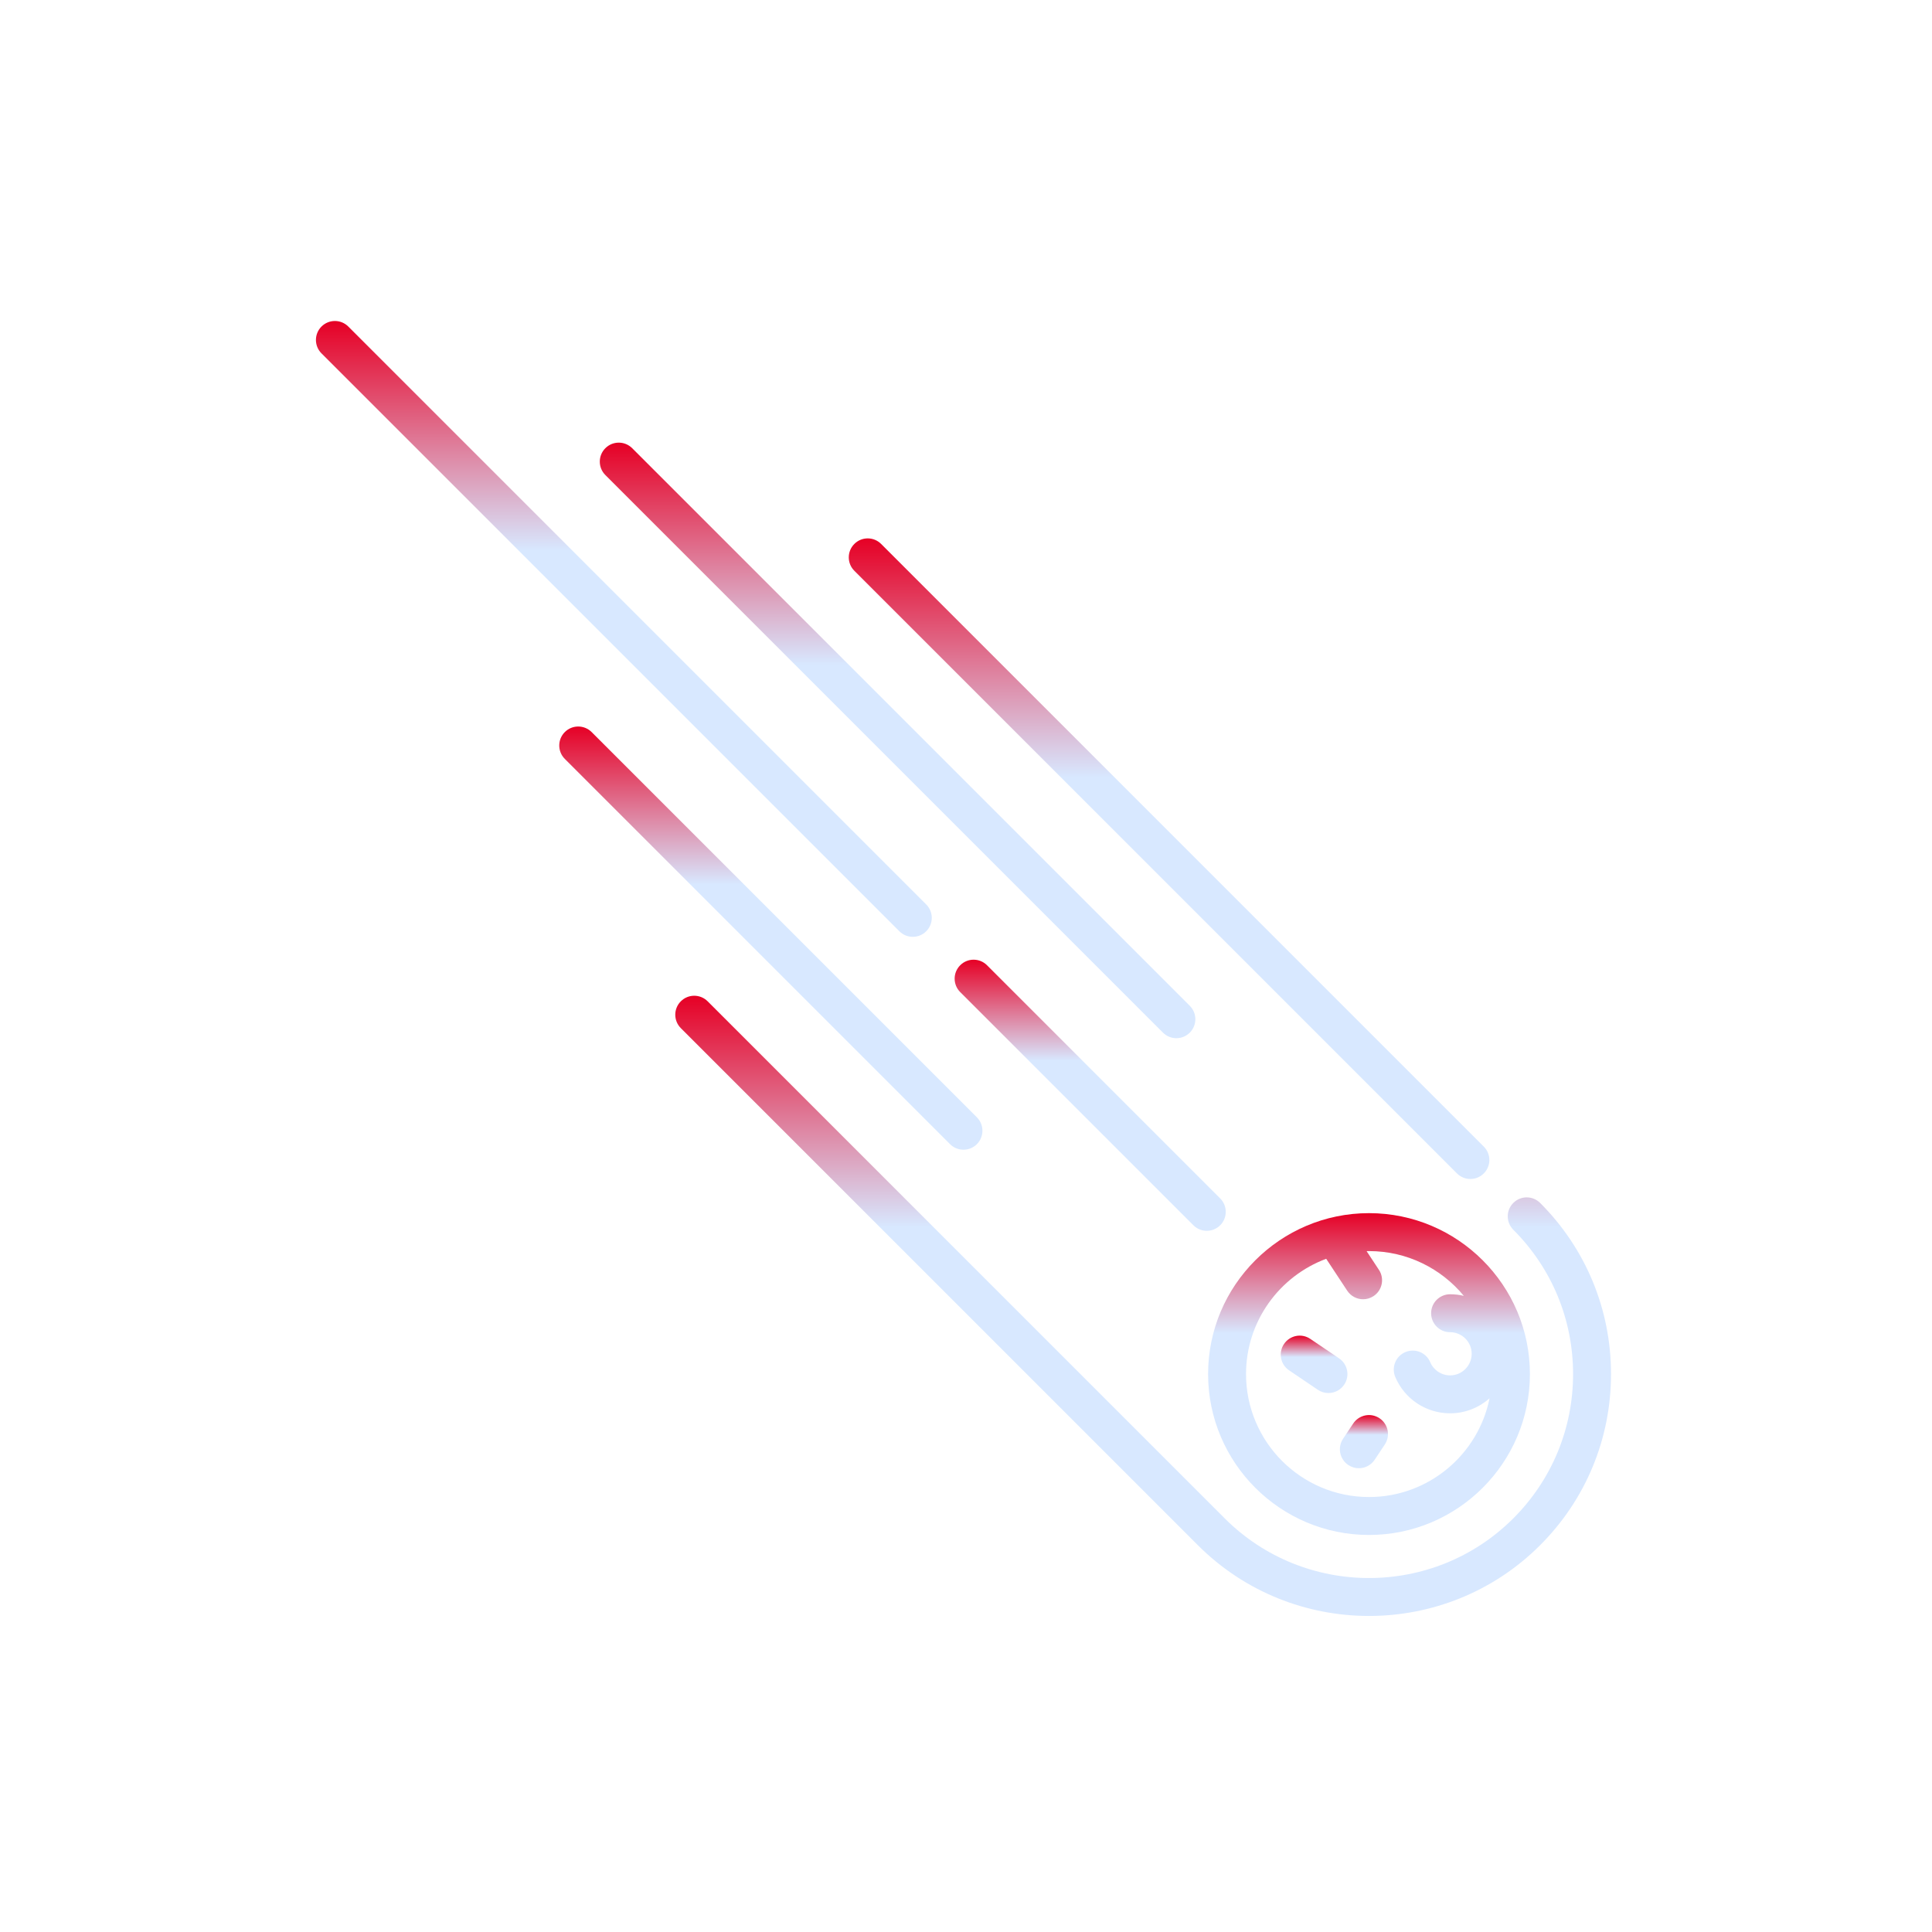 <svg width="91" height="91" viewBox="0 0 91 91" fill="none" xmlns="http://www.w3.org/2000/svg">
<g clipPath="url(#clip0)" filter="url(#filter0_d)">
<path d="M68.625 52.27C68.8 52.444 69.028 52.532 69.257 52.532C69.486 52.532 69.715 52.444 69.889 52.27C70.238 51.921 70.238 51.355 69.889 51.007L41.503 22.621C41.154 22.272 40.588 22.272 40.24 22.621C39.891 22.97 39.891 23.535 40.24 23.884L68.625 52.27Z" fill="url(#paint0_linear)"/>
<path d="M72.542 53.66C72.193 53.311 71.627 53.311 71.279 53.66C70.93 54.009 70.93 54.574 71.279 54.923C73.094 56.739 74.094 59.153 74.094 61.72C74.094 64.287 73.094 66.701 71.279 68.517C67.531 72.264 61.433 72.265 57.685 68.517L33.331 44.163C32.982 43.814 32.417 43.814 32.068 44.163C31.719 44.512 31.719 45.078 32.068 45.427L56.421 69.781C58.644 72.003 61.563 73.114 64.482 73.114C67.401 73.114 70.32 72.003 72.542 69.781C74.695 67.628 75.881 64.765 75.881 61.72C75.881 58.675 74.695 55.813 72.542 53.66Z" fill="url(#paint1_linear)"/>
<path d="M64.482 69.299C68.661 69.299 72.061 65.899 72.061 61.72C72.061 57.541 68.661 54.141 64.482 54.141C60.303 54.141 56.903 57.541 56.903 61.72C56.903 65.899 60.303 69.299 64.482 69.299ZM62.466 56.291L63.457 57.795C63.629 58.055 63.914 58.197 64.204 58.197C64.373 58.197 64.543 58.149 64.695 58.049C65.107 57.778 65.221 57.223 64.949 56.811L64.369 55.931C64.407 55.931 64.444 55.928 64.482 55.928C66.278 55.928 67.886 56.75 68.949 58.038C68.741 57.988 68.525 57.962 68.302 57.962C67.809 57.962 67.408 58.361 67.408 58.855C67.408 59.349 67.809 59.749 68.302 59.749C68.863 59.749 69.318 60.205 69.318 60.765C69.318 61.326 68.862 61.782 68.302 61.782C67.892 61.782 67.525 61.538 67.365 61.16C67.173 60.706 66.648 60.493 66.194 60.686C65.74 60.878 65.527 61.402 65.719 61.857C66.159 62.897 67.173 63.569 68.302 63.569C69.014 63.569 69.665 63.301 70.16 62.862C69.628 65.51 67.285 67.512 64.482 67.512C61.288 67.512 58.69 64.914 58.69 61.72C58.69 59.235 60.263 57.111 62.466 56.291Z" fill="url(#paint2_linear)"/>
<path d="M42.994 41.126C43.223 41.126 43.451 41.039 43.626 40.864C43.975 40.515 43.975 39.95 43.626 39.601L16.406 12.381C16.057 12.032 15.492 12.032 15.142 12.381C14.794 12.73 14.794 13.296 15.142 13.644L42.362 40.864C42.537 41.039 42.765 41.126 42.994 41.126Z" fill="url(#paint3_linear)"/>
<path d="M57.473 53.448L46.49 42.465C46.141 42.116 45.575 42.116 45.227 42.465C44.878 42.814 44.878 43.38 45.227 43.729L56.21 54.711C56.384 54.886 56.613 54.973 56.842 54.973C57.07 54.973 57.299 54.886 57.473 54.711C57.822 54.363 57.822 53.797 57.473 53.448Z" fill="url(#paint4_linear)"/>
<path d="M60.718 61.545L62.071 62.46C62.224 62.564 62.398 62.614 62.571 62.614C62.857 62.614 63.139 62.476 63.312 62.221C63.589 61.812 63.481 61.256 63.072 60.98L61.719 60.065C61.31 59.788 60.755 59.895 60.479 60.304C60.202 60.713 60.309 61.268 60.718 61.545Z" fill="url(#paint5_linear)"/>
<path d="M63.508 66.005C63.661 66.107 63.833 66.156 64.004 66.156C64.292 66.156 64.576 66.015 64.748 65.758L65.225 65.041C65.499 64.63 65.388 64.076 64.977 63.802C64.567 63.528 64.012 63.639 63.738 64.05L63.261 64.766C62.987 65.177 63.098 65.731 63.508 66.005Z" fill="url(#paint6_linear)"/>
<path d="M45.381 51.153C45.609 51.153 45.838 51.066 46.013 50.892C46.361 50.542 46.361 49.977 46.013 49.628L27.867 31.482C27.518 31.133 26.952 31.133 26.603 31.482C26.254 31.831 26.254 32.396 26.603 32.745L44.749 50.892C44.923 51.066 45.152 51.153 45.381 51.153Z" fill="url(#paint7_linear)"/>
<path d="M54.777 45.639C54.951 45.813 55.18 45.9 55.409 45.9C55.637 45.9 55.866 45.813 56.041 45.639C56.39 45.29 56.39 44.724 56.041 44.375L29.777 18.111C29.428 17.762 28.862 17.762 28.513 18.111C28.164 18.46 28.164 19.026 28.513 19.375L54.777 45.639Z" fill="url(#paint8_linear)"/>
</g>
<defs>
<filter id="filter0_d" x="0" y="0" width="91" height="91" filterUnits="userSpaceOnUse" color-interpolation-filters="sRGB">
<feFlood flood-opacity="0" result="BackgroundImageFix"/>
<feColorMatrix in="SourceAlpha" type="matrix" values="0 0 0 0 0 0 0 0 0 0 0 0 0 0 0 0 0 0 127 0"/>
<feOffset dy="3"/>
<feGaussianBlur stdDeviation="7.5"/>
<feColorMatrix type="matrix" values="0 0 0 0 0.847 0 0 0 0 0.91 0 0 0 0 1 0 0 0 0.7 0"/>
<feBlend mode="normal" in2="BackgroundImageFix" result="effect1_dropShadow"/>
<feBlend mode="normal" in="SourceGraphic" in2="effect1_dropShadow" result="shape"/>
</filter>
<linearGradient id="paint0_linear" x1="55.064" y1="22.359" x2="55.064" y2="52.532" gradientUnits="userSpaceOnUse">
<stop stop-color="#E60025"/>
<stop offset="0.373" stop-color="#D8E8FF"/>
</linearGradient>
<linearGradient id="paint1_linear" x1="53.843" y1="43.902" x2="53.843" y2="73.114" gradientUnits="userSpaceOnUse">
<stop stop-color="#E60025"/>
<stop offset="0.373" stop-color="#D8E8FF"/>
</linearGradient>
<linearGradient id="paint2_linear" x1="64.482" y1="54.141" x2="64.482" y2="69.299" gradientUnits="userSpaceOnUse">
<stop stop-color="#E60025"/>
<stop offset="0.373" stop-color="#D8E8FF"/>
</linearGradient>
<linearGradient id="paint3_linear" x1="29.384" y1="12.119" x2="29.384" y2="41.126" gradientUnits="userSpaceOnUse">
<stop stop-color="#E60025"/>
<stop offset="0.373" stop-color="#D8E8FF"/>
</linearGradient>
<linearGradient id="paint4_linear" x1="51.35" y1="42.203" x2="51.35" y2="54.973" gradientUnits="userSpaceOnUse">
<stop stop-color="#E60025"/>
<stop offset="0.373" stop-color="#D8E8FF"/>
</linearGradient>
<linearGradient id="paint5_linear" x1="61.895" y1="59.911" x2="61.895" y2="62.614" gradientUnits="userSpaceOnUse">
<stop stop-color="#E60025"/>
<stop offset="0.373" stop-color="#D8E8FF"/>
</linearGradient>
<linearGradient id="paint6_linear" x1="64.243" y1="63.652" x2="64.243" y2="66.156" gradientUnits="userSpaceOnUse">
<stop stop-color="#E60025"/>
<stop offset="0.373" stop-color="#D8E8FF"/>
</linearGradient>
<linearGradient id="paint7_linear" x1="36.308" y1="31.22" x2="36.308" y2="51.153" gradientUnits="userSpaceOnUse">
<stop stop-color="#E60025"/>
<stop offset="0.373" stop-color="#D8E8FF"/>
</linearGradient>
<linearGradient id="paint8_linear" x1="42.277" y1="17.849" x2="42.277" y2="45.9" gradientUnits="userSpaceOnUse">
<stop stop-color="#E60025"/>
<stop offset="0.373" stop-color="#D8E8FF"/>
</linearGradient>
<clipPath id="clip0">
<rect width="61" height="61" fill="white" transform="translate(15 12)"/>
</clipPath>
</defs>
</svg>
